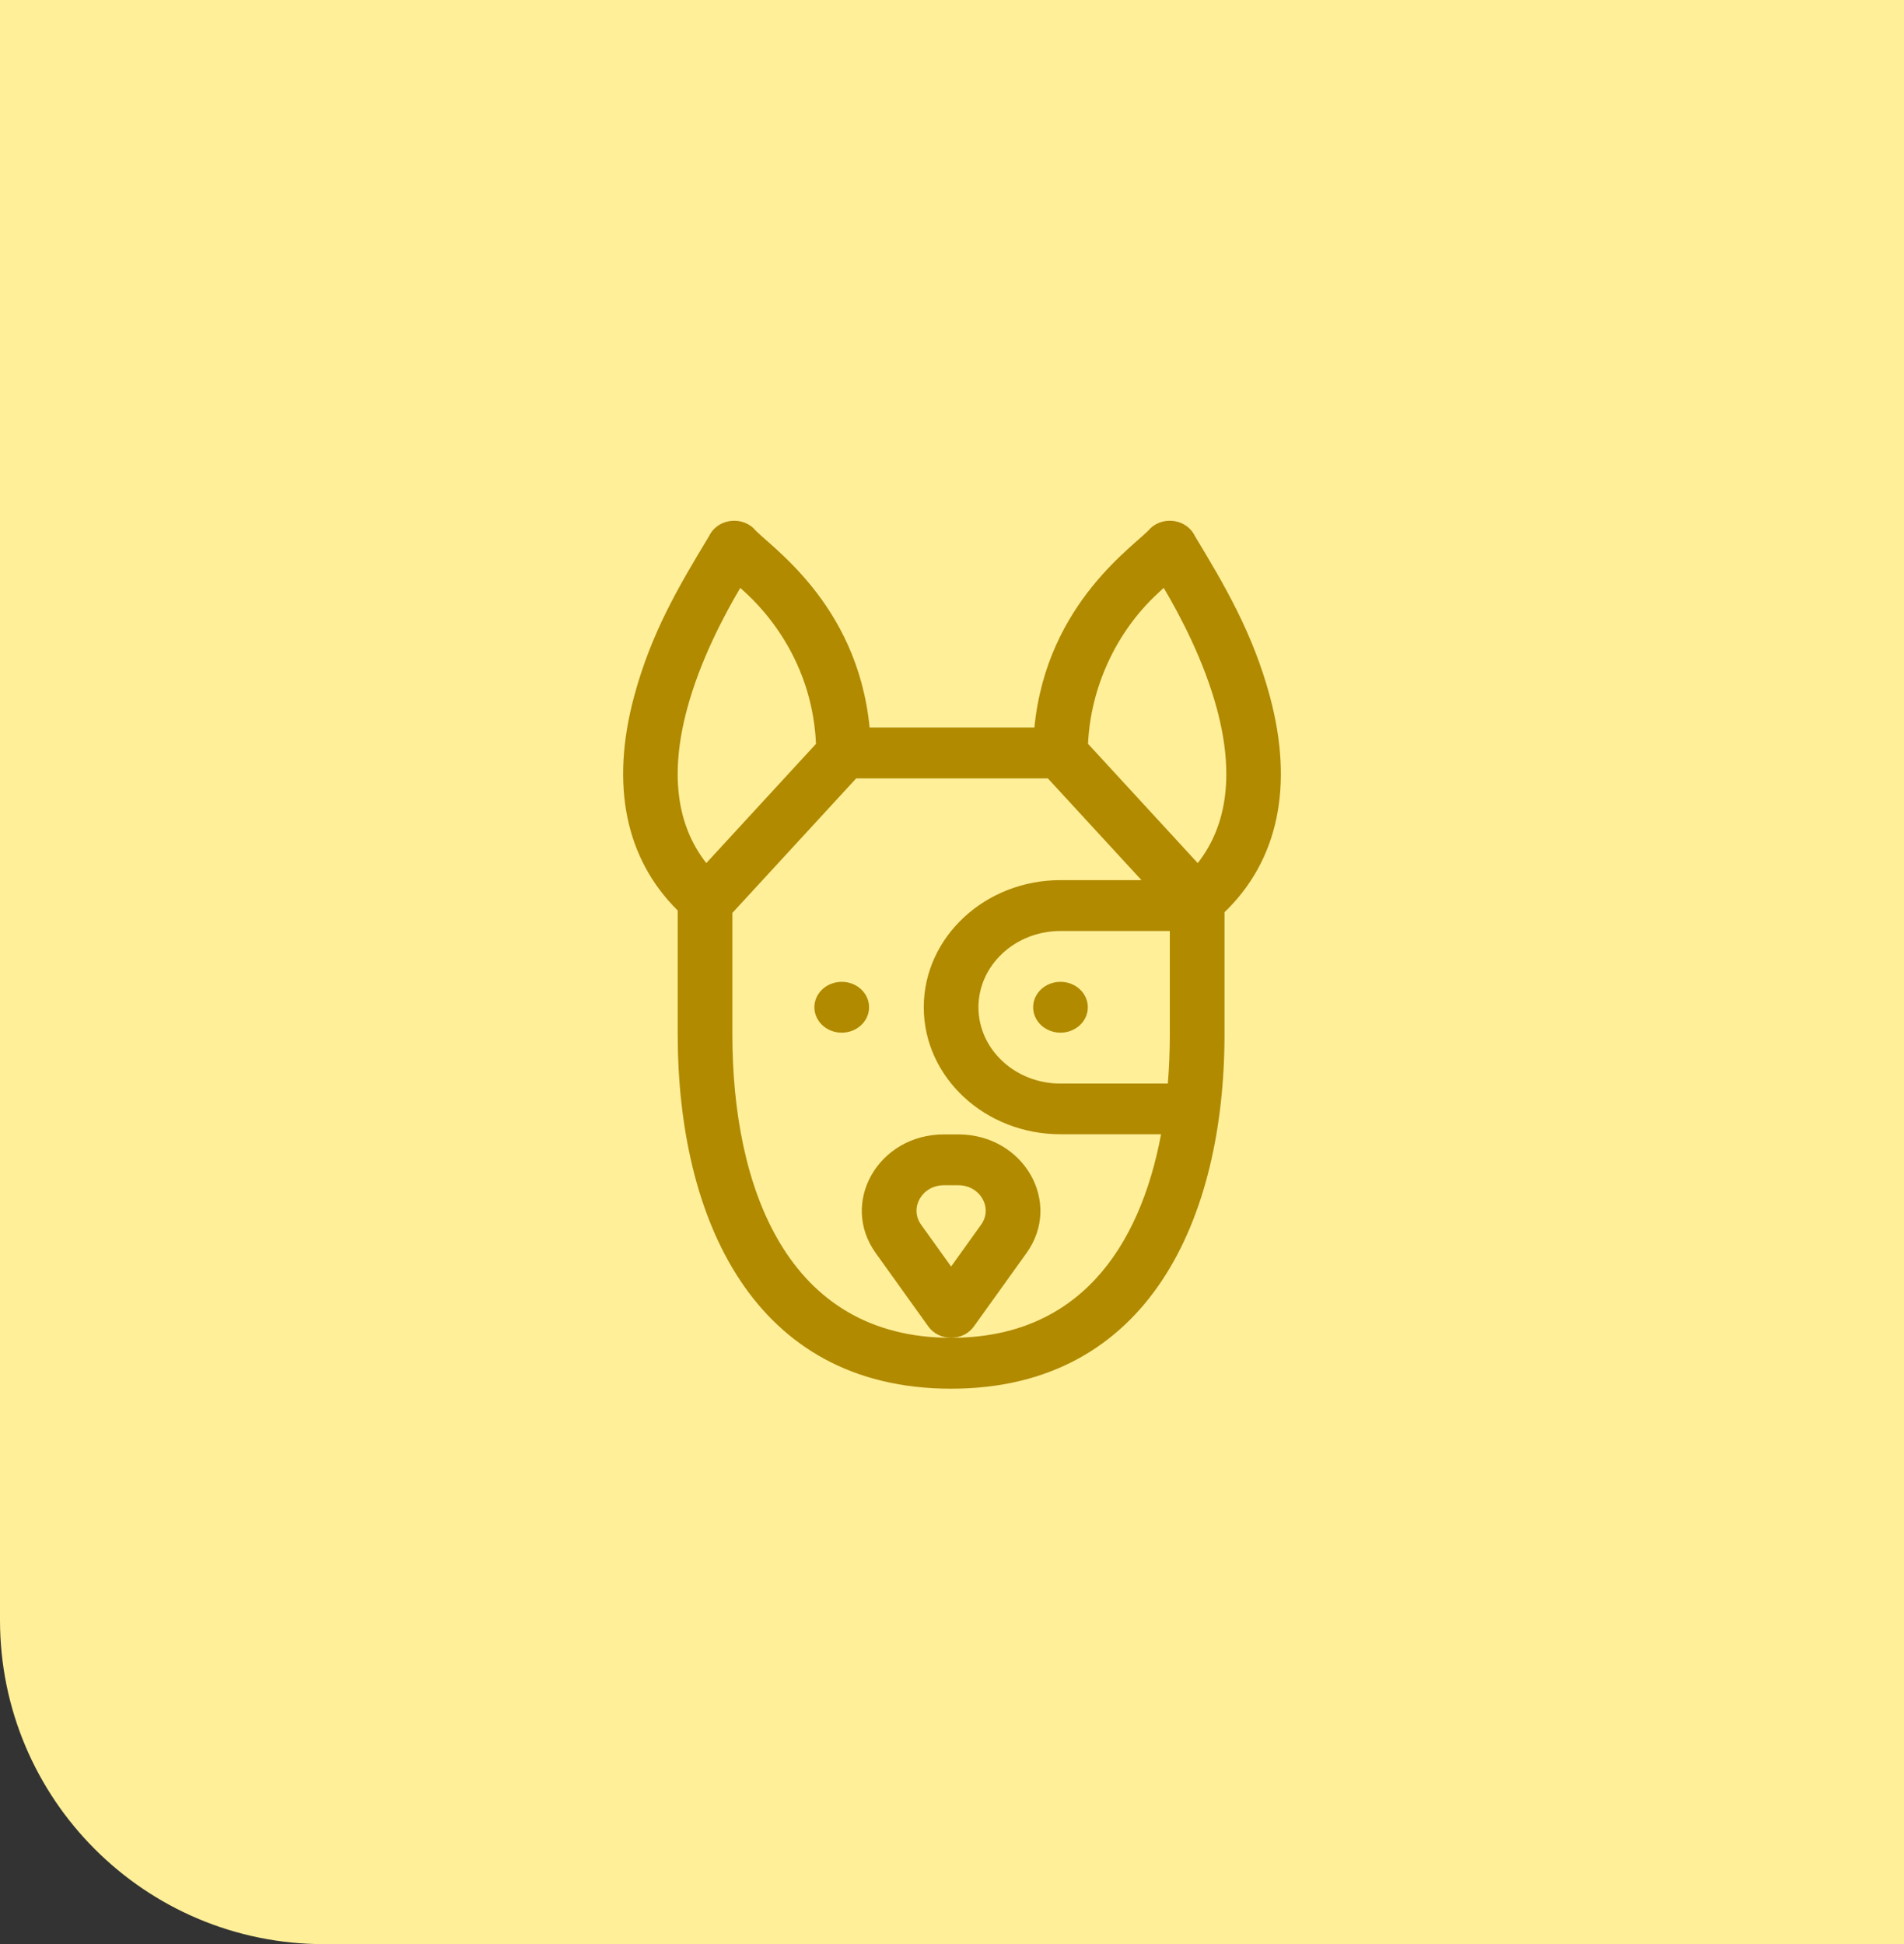 <svg width="47" height="48" viewBox="0 0 47 48" fill="none" xmlns="http://www.w3.org/2000/svg">
<rect x="0" y="0" width="47" height="48" fill="#333333" stroke="none"/>
<path d="M0 0H47V48H8C3.582 48 0 44.418 0 40V0Z" fill="#FFEF99"/>
<path d="M23.478 34.286C28.363 34.286 30.227 30.077 30.227 25.532V22.523C31.554 21.241 31.942 19.406 31.347 17.194C30.927 15.632 30.222 14.435 29.497 13.237C29.424 13.079 29.283 12.953 29.104 12.894C28.858 12.812 28.584 12.87 28.4 13.041C28.084 13.43 25.838 14.847 25.534 17.963H21.466C21.162 14.846 18.924 13.44 18.6 13.041C18.416 12.87 18.142 12.812 17.896 12.894C17.717 12.953 17.576 13.079 17.503 13.237C16.747 14.487 16.073 15.63 15.653 17.194C15.065 19.381 15.438 21.2 16.729 22.48V25.532C16.729 30.082 18.596 34.286 23.478 34.286ZM23.478 33.03C19.421 33.03 18.078 29.307 18.078 25.532V22.54L21.134 19.219H25.867L28.177 21.73H26.177C24.317 21.73 22.803 23.138 22.803 24.869C22.803 26.6 24.317 28.004 26.177 28.004H28.661C28.129 30.835 26.604 33.03 23.478 33.03ZM28.828 26.753H26.177C25.061 26.753 24.153 25.908 24.153 24.869C24.153 23.831 25.061 22.986 26.177 22.986H28.877V25.532C28.877 25.952 28.86 26.359 28.828 26.753ZM28.564 14.665L28.726 14.514C29.126 15.191 29.716 16.301 30.038 17.498C30.465 19.087 30.305 20.365 29.566 21.309L26.858 18.365C26.92 16.979 27.548 15.61 28.564 14.665ZM16.962 17.498C17.284 16.301 17.875 15.191 18.274 14.514C18.323 14.581 20.031 15.881 20.143 18.365L17.435 21.309C16.695 20.365 16.535 19.087 16.962 17.498Z" fill="#B18A00"/>
<path d="M24.039 32.751L25.34 30.936C26.236 29.686 25.27 28.008 23.655 28.008H23.3C21.685 28.008 20.72 29.686 21.616 30.936L22.916 32.751C23.041 32.925 23.252 33.03 23.478 33.03C23.704 33.03 23.914 32.925 24.039 32.751ZM22.739 30.239C22.44 29.822 22.76 29.263 23.3 29.263H23.655C24.195 29.263 24.517 29.821 24.217 30.239L23.478 31.27L22.739 30.239Z" fill="#B18A00"/>
<path d="M26.853 24.869C26.853 25.215 26.55 25.496 26.178 25.496C25.805 25.496 25.503 25.215 25.503 24.869C25.503 24.522 25.805 24.241 26.178 24.241C26.55 24.241 26.853 24.522 26.853 24.869Z" fill="#B18A00"/>
<path d="M21.453 24.869C21.453 25.215 21.151 25.496 20.778 25.496C20.405 25.496 20.103 25.215 20.103 24.869C20.103 24.522 20.405 24.241 20.778 24.241C21.151 24.241 21.453 24.522 21.453 24.869Z" fill="#B18A00"/>
</svg>
